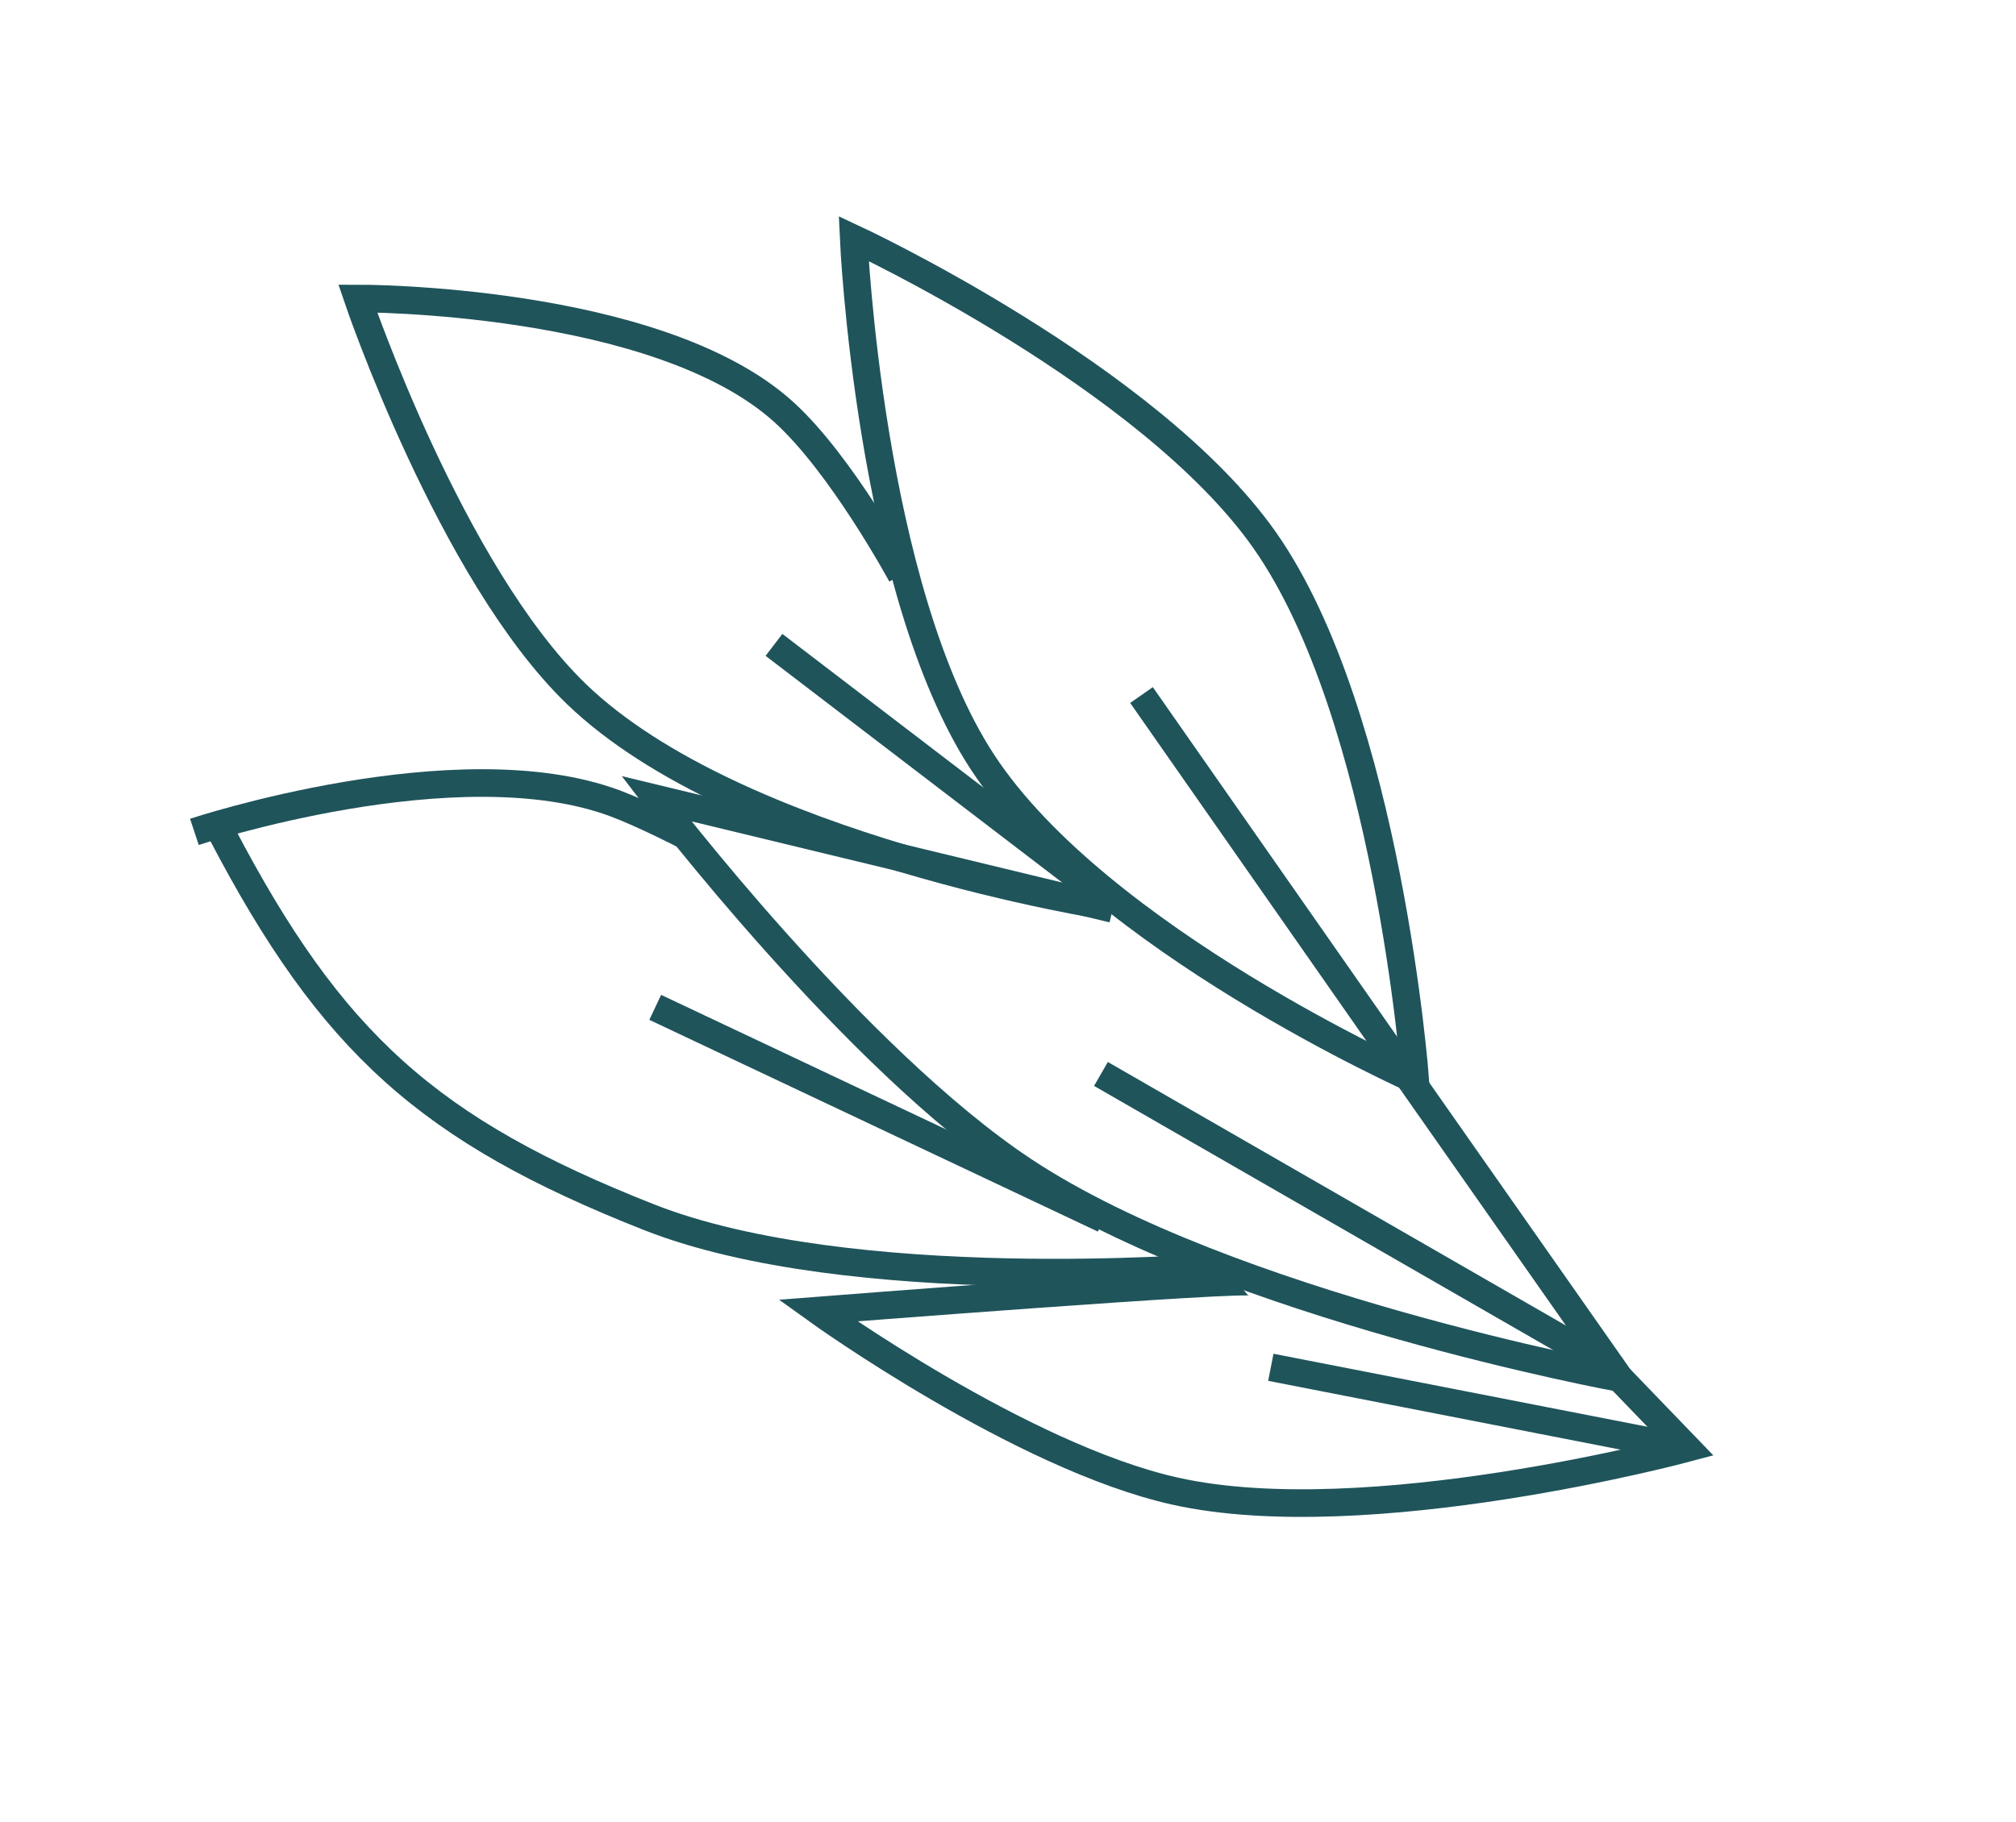 <svg width="73" height="66" viewBox="0 0 73 66" fill="none" xmlns="http://www.w3.org/2000/svg">
<path d="M23.726 36.486L39.968 44.156" stroke="#1F545B"/>
<path d="M7.039 30.13C7.039 30.13 16.568 26.969 22.273 29.097C23.307 29.483 24.843 30.275 24.843 30.275" stroke="#1F545B"/>
<path d="M60.78 52.406L46.017 49.523" stroke="#1F545B"/>
<path d="M8.038 30.189C12.008 37.777 15.523 40.937 23.487 44.081C30.812 46.974 43.855 45.899 43.855 45.899" stroke="#1F545B"/>
<path d="M28.026 23.357L40.271 32.719" stroke="#1F545B"/>
<path d="M40.183 32.84C40.183 32.84 26.69 30.759 20.867 25.133C16.32 20.741 12.954 10.811 12.954 10.811C12.954 10.811 23.783 10.775 28.371 14.914C30.474 16.811 32.642 20.826 32.642 20.826" stroke="#1F545B"/>
<path d="M45.795 19.567C41.624 13.624 30.912 8.638 30.912 8.638C30.912 8.638 31.483 21.356 35.582 27.612C39.777 34.013 51.248 39.115 51.248 39.115C51.248 39.115 50.262 25.93 45.795 19.567Z" stroke="#1F545B"/>
<path d="M41.334 25.174L51.16 39.236" stroke="#1F545B"/>
<path d="M45.351 46.442C45.327 46.239 29.612 47.468 29.612 47.468C29.612 47.468 36.974 52.765 42.551 54.008C49.511 55.56 61.092 52.449 61.092 52.449L58.648 49.913" stroke="#1F545B"/>
<path d="M39.866 38.898L58.512 49.629" stroke="#1F545B"/>
<path d="M40.294 32.922L23.764 28.927C23.764 28.927 30.929 38.349 37.105 42.424C44.498 47.302 58.647 49.914 58.647 49.914L51.16 39.235" stroke="#1F545B"/>
</svg>
